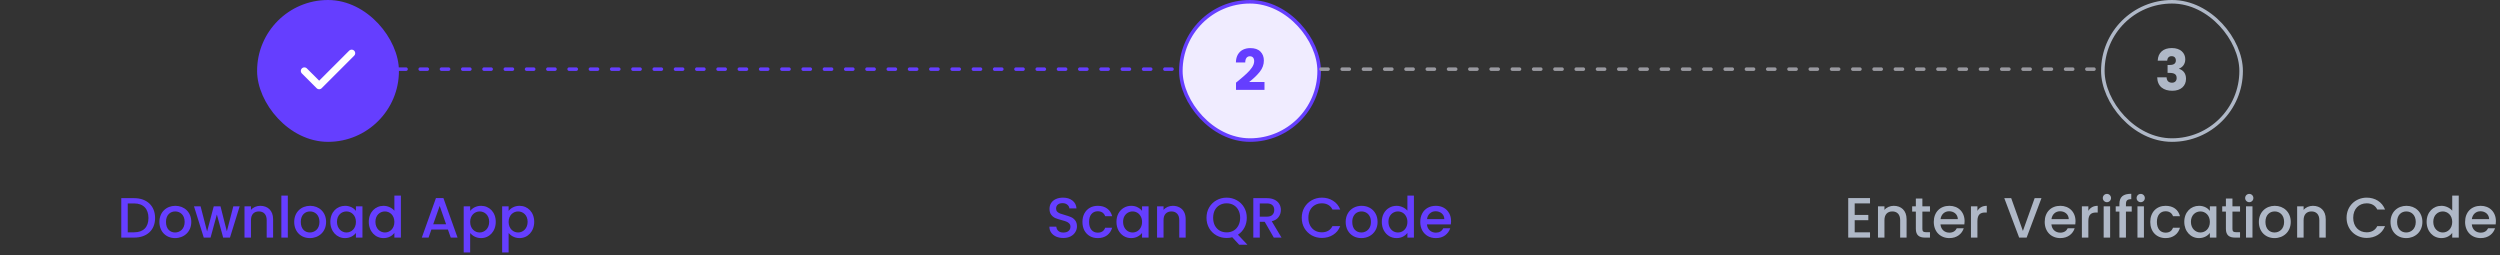 <svg width="705" height="72" viewBox="0 0 705 72" fill="none" xmlns="http://www.w3.org/2000/svg">
<rect x="0" y="0" width="705" height="72" fill="#333333" stroke="none"/>
<rect x="73" y="0.5" width="39" height="39" rx="19.5" fill="#653EFF"/>
<rect x="73" y="0.5" width="39" height="39" rx="19.5" stroke="#653EFF"/>
<path d="M99.167 15L90 24.167L85.833 20" stroke="white" stroke-width="2" stroke-linecap="round" stroke-linejoin="round"/>
<path d="M37.832 55.88C41.4 55.88 43.736 58.04 43.736 61.48C43.736 64.904 41.4 67 37.832 67H34.2V55.88H37.832ZM36.024 65.512H37.832C40.456 65.512 41.864 64.008 41.864 61.48C41.864 58.936 40.456 57.368 37.832 57.368H36.024V65.512ZM53.944 62.584C53.944 65.352 51.896 67.144 49.368 67.144C46.856 67.144 44.952 65.352 44.952 62.584C44.952 59.816 46.936 58.04 49.448 58.04C51.96 58.04 53.944 59.816 53.944 62.584ZM46.808 62.584C46.808 64.584 47.992 65.56 49.368 65.56C50.728 65.56 52.072 64.584 52.072 62.584C52.072 60.584 50.776 59.624 49.416 59.624C48.04 59.624 46.808 60.584 46.808 62.584ZM57.459 67L54.707 58.184H56.563L58.403 65.272L60.275 58.184H62.179L63.971 65.24L65.795 58.184H67.587L64.851 67H62.931L61.155 60.488L59.379 67H57.459ZM75.206 67V62.072C75.206 60.456 74.326 59.624 72.998 59.624C71.654 59.624 70.774 60.456 70.774 62.072V67H68.95V58.184H70.774V59.192C71.366 58.472 72.342 58.04 73.398 58.04C75.462 58.04 77.014 59.336 77.014 61.8V67H75.206ZM79.341 67V55.16H81.165V67H79.341ZM91.959 62.584C91.959 65.352 89.911 67.144 87.383 67.144C84.871 67.144 82.967 65.352 82.967 62.584C82.967 59.816 84.951 58.04 87.463 58.04C89.975 58.04 91.959 59.816 91.959 62.584ZM84.823 62.584C84.823 64.584 86.007 65.56 87.383 65.56C88.743 65.56 90.087 64.584 90.087 62.584C90.087 60.584 88.791 59.624 87.431 59.624C86.055 59.624 84.823 60.584 84.823 62.584ZM93.154 62.552C93.154 59.832 94.995 58.04 97.314 58.04C98.802 58.04 99.826 58.744 100.371 59.464V58.184H102.211V67H100.371V65.688C99.811 66.44 98.754 67.144 97.282 67.144C94.995 67.144 93.154 65.272 93.154 62.552ZM100.371 62.584C100.371 60.696 99.075 59.624 97.698 59.624C96.338 59.624 95.026 60.648 95.026 62.552C95.026 64.456 96.338 65.56 97.698 65.56C99.075 65.56 100.371 64.488 100.371 62.584ZM103.998 62.552C103.998 59.832 105.838 58.04 108.174 58.04C109.326 58.04 110.542 58.584 111.214 59.416V55.16H113.054V67H111.214V65.672C110.654 66.472 109.598 67.144 108.158 67.144C105.838 67.144 103.998 65.272 103.998 62.552ZM111.214 62.584C111.214 60.696 109.918 59.624 108.542 59.624C107.182 59.624 105.87 60.648 105.87 62.552C105.87 64.456 107.182 65.56 108.542 65.56C109.918 65.56 111.214 64.488 111.214 62.584ZM127.11 67L126.31 64.728H121.654L120.854 67H118.95L122.934 55.864H125.046L129.03 67H127.11ZM125.798 63.24L123.99 58.072L122.166 63.24H125.798ZM132.587 59.48C133.147 58.744 134.219 58.04 135.659 58.04C137.979 58.04 139.803 59.832 139.803 62.552C139.803 65.272 137.979 67.144 135.659 67.144C134.203 67.144 133.163 66.408 132.587 65.72V71.192H130.763V58.184H132.587V59.48ZM137.947 62.552C137.947 60.648 136.635 59.624 135.259 59.624C133.899 59.624 132.587 60.696 132.587 62.584C132.587 64.488 133.899 65.56 135.259 65.56C136.635 65.56 137.947 64.456 137.947 62.552ZM143.43 59.48C143.99 58.744 145.062 58.04 146.502 58.04C148.822 58.04 150.646 59.832 150.646 62.552C150.646 65.272 148.822 67.144 146.502 67.144C145.046 67.144 144.006 66.408 143.43 65.72V71.192H141.606V58.184H143.43V59.48ZM148.79 62.552C148.79 60.648 147.478 59.624 146.102 59.624C144.742 59.624 143.43 60.696 143.43 62.584C143.43 64.488 144.742 65.56 146.102 65.56C147.478 65.56 148.79 64.456 148.79 62.552Z" fill="#653EFF"/>
<rect x="333" y="0.5" width="39" height="39" rx="19.5" fill="#F0ECFF"/>
<rect x="333" y="0.5" width="39" height="39" rx="19.5" stroke="#653EFF"/>
<path d="M348.554 23.308C348.916 23.02 349.082 22.887 349.05 22.908C350.095 22.044 350.916 21.335 351.514 20.78C352.122 20.225 352.634 19.644 353.05 19.036C353.466 18.428 353.674 17.836 353.674 17.26C353.674 16.823 353.572 16.481 353.37 16.236C353.167 15.991 352.863 15.868 352.458 15.868C352.052 15.868 351.732 16.023 351.498 16.332C351.274 16.631 351.162 17.057 351.162 17.612H348.522C348.543 16.705 348.735 15.948 349.098 15.34C349.471 14.732 349.956 14.284 350.554 13.996C351.162 13.708 351.834 13.564 352.57 13.564C353.839 13.564 354.794 13.889 355.434 14.54C356.084 15.191 356.41 16.039 356.41 17.084C356.41 18.225 356.02 19.287 355.242 20.268C354.463 21.239 353.471 22.188 352.266 23.116H356.586V25.34H348.554V23.308Z" fill="#653EFF"/>
<path d="M299.864 67.112C299.117 67.112 298.445 66.984 297.848 66.728C297.251 66.461 296.781 66.088 296.44 65.608C296.099 65.128 295.928 64.568 295.928 63.928H297.88C297.923 64.408 298.109 64.803 298.44 65.112C298.781 65.421 299.256 65.576 299.864 65.576C300.493 65.576 300.984 65.427 301.336 65.128C301.688 64.819 301.864 64.424 301.864 63.944C301.864 63.571 301.752 63.267 301.528 63.032C301.315 62.797 301.043 62.616 300.712 62.488C300.392 62.36 299.944 62.221 299.368 62.072C298.643 61.88 298.051 61.688 297.592 61.496C297.144 61.293 296.76 60.984 296.44 60.568C296.12 60.152 295.96 59.597 295.96 58.904C295.96 58.264 296.12 57.704 296.44 57.224C296.76 56.744 297.208 56.376 297.784 56.12C298.36 55.864 299.027 55.736 299.784 55.736C300.861 55.736 301.741 56.008 302.424 56.552C303.117 57.085 303.501 57.821 303.576 58.76H301.56C301.528 58.355 301.336 58.008 300.984 57.72C300.632 57.432 300.168 57.288 299.592 57.288C299.069 57.288 298.643 57.421 298.312 57.688C297.981 57.955 297.816 58.339 297.816 58.84C297.816 59.181 297.917 59.464 298.12 59.688C298.333 59.901 298.6 60.072 298.92 60.2C299.24 60.328 299.677 60.467 300.232 60.616C300.968 60.819 301.565 61.021 302.024 61.224C302.493 61.427 302.888 61.741 303.208 62.168C303.539 62.584 303.704 63.144 303.704 63.848C303.704 64.413 303.549 64.947 303.24 65.448C302.941 65.949 302.499 66.355 301.912 66.664C301.336 66.963 300.653 67.112 299.864 67.112ZM305.248 62.584C305.248 61.677 305.43 60.883 305.792 60.2C306.166 59.507 306.678 58.973 307.328 58.6C307.979 58.227 308.726 58.04 309.568 58.04C310.635 58.04 311.515 58.296 312.208 58.808C312.912 59.309 313.387 60.029 313.632 60.968H311.664C311.504 60.531 311.248 60.189 310.896 59.944C310.544 59.699 310.102 59.576 309.568 59.576C308.822 59.576 308.224 59.843 307.776 60.376C307.339 60.899 307.12 61.635 307.12 62.584C307.12 63.533 307.339 64.275 307.776 64.808C308.224 65.341 308.822 65.608 309.568 65.608C310.624 65.608 311.323 65.144 311.664 64.216H313.632C313.376 65.112 312.896 65.827 312.192 66.36C311.488 66.883 310.614 67.144 309.568 67.144C308.726 67.144 307.979 66.957 307.328 66.584C306.678 66.2 306.166 65.667 305.792 64.984C305.43 64.291 305.248 63.491 305.248 62.584ZM314.842 62.552C314.842 61.667 315.023 60.883 315.386 60.2C315.759 59.517 316.261 58.989 316.89 58.616C317.53 58.232 318.234 58.04 319.002 58.04C319.695 58.04 320.298 58.179 320.81 58.456C321.333 58.723 321.749 59.059 322.058 59.464V58.184H323.898V67H322.058V65.688C321.749 66.104 321.327 66.451 320.794 66.728C320.261 67.005 319.653 67.144 318.97 67.144C318.213 67.144 317.519 66.952 316.89 66.568C316.261 66.173 315.759 65.629 315.386 64.936C315.023 64.232 314.842 63.437 314.842 62.552ZM322.058 62.584C322.058 61.976 321.93 61.448 321.674 61C321.429 60.552 321.103 60.211 320.698 59.976C320.293 59.741 319.855 59.624 319.386 59.624C318.917 59.624 318.479 59.741 318.074 59.976C317.669 60.2 317.338 60.536 317.082 60.984C316.837 61.421 316.714 61.944 316.714 62.552C316.714 63.16 316.837 63.693 317.082 64.152C317.338 64.611 317.669 64.963 318.074 65.208C318.49 65.443 318.927 65.56 319.386 65.56C319.855 65.56 320.293 65.443 320.698 65.208C321.103 64.973 321.429 64.632 321.674 64.184C321.93 63.725 322.058 63.192 322.058 62.584ZM330.742 58.04C331.435 58.04 332.054 58.184 332.598 58.472C333.152 58.76 333.584 59.187 333.894 59.752C334.203 60.317 334.358 61 334.358 61.8V67H332.55V62.072C332.55 61.283 332.352 60.68 331.958 60.264C331.563 59.837 331.024 59.624 330.342 59.624C329.659 59.624 329.115 59.837 328.71 60.264C328.315 60.68 328.118 61.283 328.118 62.072V67H326.294V58.184H328.118V59.192C328.416 58.829 328.795 58.547 329.254 58.344C329.723 58.141 330.219 58.04 330.742 58.04ZM349.449 69.016L347.497 66.904C347.017 67.043 346.489 67.112 345.913 67.112C344.878 67.112 343.923 66.872 343.049 66.392C342.185 65.901 341.497 65.224 340.985 64.36C340.483 63.485 340.233 62.504 340.233 61.416C340.233 60.328 340.483 59.352 340.985 58.488C341.497 57.624 342.185 56.952 343.049 56.472C343.923 55.981 344.878 55.736 345.913 55.736C346.958 55.736 347.913 55.981 348.777 56.472C349.651 56.952 350.339 57.624 350.841 58.488C351.342 59.352 351.593 60.328 351.593 61.416C351.593 62.44 351.369 63.368 350.921 64.2C350.483 65.021 349.875 65.683 349.097 66.184L351.769 69.016H349.449ZM342.105 61.416C342.105 62.237 342.265 62.963 342.585 63.592C342.915 64.211 343.369 64.691 343.945 65.032C344.521 65.363 345.177 65.528 345.913 65.528C346.649 65.528 347.305 65.363 347.881 65.032C348.457 64.691 348.905 64.211 349.225 63.592C349.555 62.963 349.721 62.237 349.721 61.416C349.721 60.595 349.555 59.875 349.225 59.256C348.905 58.637 348.457 58.163 347.881 57.832C347.305 57.501 346.649 57.336 345.913 57.336C345.177 57.336 344.521 57.501 343.945 57.832C343.369 58.163 342.915 58.637 342.585 59.256C342.265 59.875 342.105 60.595 342.105 61.416ZM359.21 67L356.65 62.552H355.258V67H353.434V55.88H357.274C358.128 55.88 358.848 56.029 359.434 56.328C360.032 56.627 360.474 57.027 360.762 57.528C361.061 58.029 361.21 58.589 361.21 59.208C361.21 59.933 360.997 60.595 360.57 61.192C360.154 61.779 359.509 62.179 358.634 62.392L361.386 67H359.21ZM355.258 61.096H357.274C357.957 61.096 358.469 60.925 358.81 60.584C359.162 60.243 359.338 59.784 359.338 59.208C359.338 58.632 359.168 58.184 358.826 57.864C358.485 57.533 357.968 57.368 357.274 57.368H355.258V61.096ZM367.092 61.416C367.092 60.328 367.343 59.352 367.844 58.488C368.356 57.624 369.044 56.952 369.908 56.472C370.783 55.981 371.737 55.736 372.772 55.736C373.956 55.736 375.007 56.029 375.924 56.616C376.852 57.192 377.524 58.013 377.94 59.08H375.748C375.46 58.493 375.06 58.056 374.548 57.768C374.036 57.48 373.444 57.336 372.772 57.336C372.036 57.336 371.38 57.501 370.804 57.832C370.228 58.163 369.775 58.637 369.444 59.256C369.124 59.875 368.964 60.595 368.964 61.416C368.964 62.237 369.124 62.957 369.444 63.576C369.775 64.195 370.228 64.675 370.804 65.016C371.38 65.347 372.036 65.512 372.772 65.512C373.444 65.512 374.036 65.368 374.548 65.08C375.06 64.792 375.46 64.355 375.748 63.768H377.94C377.524 64.835 376.852 65.656 375.924 66.232C375.007 66.808 373.956 67.096 372.772 67.096C371.727 67.096 370.772 66.856 369.908 66.376C369.044 65.885 368.356 65.208 367.844 64.344C367.343 63.48 367.092 62.504 367.092 61.416ZM383.899 67.144C383.067 67.144 382.315 66.957 381.643 66.584C380.971 66.2 380.443 65.667 380.059 64.984C379.675 64.291 379.483 63.491 379.483 62.584C379.483 61.688 379.68 60.893 380.075 60.2C380.47 59.507 381.008 58.973 381.691 58.6C382.374 58.227 383.136 58.04 383.979 58.04C384.822 58.04 385.584 58.227 386.267 58.6C386.95 58.973 387.488 59.507 387.883 60.2C388.278 60.893 388.475 61.688 388.475 62.584C388.475 63.48 388.272 64.275 387.867 64.968C387.462 65.661 386.907 66.2 386.203 66.584C385.51 66.957 384.742 67.144 383.899 67.144ZM383.899 65.56C384.368 65.56 384.806 65.448 385.211 65.224C385.627 65 385.963 64.664 386.219 64.216C386.475 63.768 386.603 63.224 386.603 62.584C386.603 61.944 386.48 61.405 386.235 60.968C385.99 60.52 385.664 60.184 385.259 59.96C384.854 59.736 384.416 59.624 383.947 59.624C383.478 59.624 383.04 59.736 382.635 59.96C382.24 60.184 381.926 60.52 381.691 60.968C381.456 61.405 381.339 61.944 381.339 62.584C381.339 63.533 381.579 64.269 382.059 64.792C382.55 65.304 383.163 65.56 383.899 65.56ZM389.67 62.552C389.67 61.667 389.851 60.883 390.214 60.2C390.587 59.517 391.089 58.989 391.718 58.616C392.358 58.232 393.067 58.04 393.846 58.04C394.422 58.04 394.987 58.168 395.542 58.424C396.107 58.669 396.555 59 396.886 59.416V55.16H398.726V67H396.886V65.672C396.587 66.099 396.171 66.451 395.638 66.728C395.115 67.005 394.513 67.144 393.83 67.144C393.062 67.144 392.358 66.952 391.718 66.568C391.089 66.173 390.587 65.629 390.214 64.936C389.851 64.232 389.67 63.437 389.67 62.552ZM396.886 62.584C396.886 61.976 396.758 61.448 396.502 61C396.257 60.552 395.931 60.211 395.526 59.976C395.121 59.741 394.683 59.624 394.214 59.624C393.745 59.624 393.307 59.741 392.902 59.976C392.497 60.2 392.166 60.536 391.91 60.984C391.665 61.421 391.542 61.944 391.542 62.552C391.542 63.16 391.665 63.693 391.91 64.152C392.166 64.611 392.497 64.963 392.902 65.208C393.318 65.443 393.755 65.56 394.214 65.56C394.683 65.56 395.121 65.443 395.526 65.208C395.931 64.973 396.257 64.632 396.502 64.184C396.758 63.725 396.886 63.192 396.886 62.584ZM409.202 62.376C409.202 62.707 409.181 63.005 409.138 63.272H402.402C402.455 63.976 402.717 64.541 403.186 64.968C403.655 65.395 404.231 65.608 404.914 65.608C405.895 65.608 406.589 65.197 406.994 64.376H408.962C408.695 65.187 408.21 65.853 407.506 66.376C406.813 66.888 405.949 67.144 404.914 67.144C404.071 67.144 403.314 66.957 402.642 66.584C401.981 66.2 401.458 65.667 401.074 64.984C400.701 64.291 400.514 63.491 400.514 62.584C400.514 61.677 400.695 60.883 401.058 60.2C401.431 59.507 401.949 58.973 402.61 58.6C403.282 58.227 404.05 58.04 404.914 58.04C405.746 58.04 406.487 58.221 407.138 58.584C407.789 58.947 408.295 59.459 408.658 60.12C409.021 60.771 409.202 61.523 409.202 62.376ZM407.298 61.8C407.287 61.128 407.047 60.589 406.578 60.184C406.109 59.779 405.527 59.576 404.834 59.576C404.205 59.576 403.666 59.779 403.218 60.184C402.77 60.579 402.503 61.117 402.418 61.8H407.298Z" fill="#653EFF"/>
<rect x="593" y="0.5" width="39" height="39" rx="19.5" stroke="#AFB8C7"/>
<path d="M608.472 17.116C608.568 14.812 610.072 13.548 612.456 13.548C614.92 13.548 616.248 14.956 616.248 16.716C616.248 18.252 615.288 19.068 614.488 19.34V19.404C615.656 19.788 616.456 20.684 616.456 22.22C616.456 24.188 615.048 25.596 612.6 25.596C610.168 25.596 608.408 24.444 608.328 21.804H610.984C611 22.716 611.496 23.324 612.504 23.324C613.352 23.324 613.816 22.78 613.816 22.012C613.816 20.972 613.192 20.556 611.768 20.556H611.256V18.332H611.768C612.696 18.332 613.592 18.108 613.592 17.052C613.592 16.268 613.128 15.836 612.392 15.836C611.512 15.836 611.192 16.476 611.144 17.116H608.472Z" fill="#AFB8C7"/>
<path d="M527.344 55.864V57.352H523.024V60.616H526.864V62.104H523.024V65.512H527.344V67H521.2V55.864H527.344ZM535.847 67V62.072C535.847 60.456 534.967 59.624 533.639 59.624C532.295 59.624 531.415 60.456 531.415 62.072V67H529.591V58.184H531.415V59.192C532.007 58.472 532.983 58.04 534.039 58.04C536.103 58.04 537.655 59.336 537.655 61.8V67H535.847ZM540.269 64.552V59.672H539.229V58.184H540.269V55.992H542.109V58.184H544.253V59.672H542.109V64.552C542.109 65.208 542.365 65.48 543.133 65.48H544.253V67H542.813C541.245 67 540.269 66.344 540.269 64.552ZM549.646 59.576C548.414 59.576 547.422 60.408 547.23 61.8H552.11C552.078 60.44 551.006 59.576 549.646 59.576ZM553.774 64.376C553.278 65.912 551.886 67.144 549.726 67.144C547.198 67.144 545.326 65.352 545.326 62.584C545.326 59.816 547.118 58.04 549.726 58.04C552.238 58.04 554.014 59.784 554.014 62.376C554.014 62.68 553.998 62.968 553.95 63.272H547.214C547.342 64.728 548.382 65.608 549.726 65.608C550.846 65.608 551.47 65.064 551.806 64.376H553.774ZM557.633 62.36V67H555.809V58.184H557.633V59.464C558.145 58.584 559.025 58.04 560.273 58.04V59.928H559.809C558.465 59.928 557.633 60.488 557.633 62.36ZM570.458 65.128L573.77 55.88H575.69L571.514 67H569.402L565.21 55.88H567.162L570.458 65.128ZM580.928 59.576C579.696 59.576 578.704 60.408 578.512 61.8H583.392C583.36 60.44 582.288 59.576 580.928 59.576ZM585.056 64.376C584.56 65.912 583.168 67.144 581.008 67.144C578.48 67.144 576.608 65.352 576.608 62.584C576.608 59.816 578.4 58.04 581.008 58.04C583.52 58.04 585.296 59.784 585.296 62.376C585.296 62.68 585.28 62.968 585.232 63.272H578.496C578.624 64.728 579.664 65.608 581.008 65.608C582.128 65.608 582.752 65.064 583.088 64.376H585.056ZM588.915 62.36V67H587.091V58.184H588.915V59.464C589.427 58.584 590.307 58.04 591.555 58.04V59.928H591.091C589.747 59.928 588.915 60.488 588.915 62.36ZM593.231 67V58.184H595.055V67H593.231ZM594.159 57.016C593.503 57.016 592.991 56.504 592.991 55.848C592.991 55.192 593.503 54.68 594.159 54.68C594.799 54.68 595.311 55.192 595.311 55.848C595.311 56.504 594.799 57.016 594.159 57.016ZM597.674 67V59.672H596.634V58.184H597.674V57.56C597.674 55.528 598.714 54.648 601.018 54.648V56.168C599.898 56.168 599.514 56.552 599.514 57.56V58.184H601.146V59.672H599.514V67H597.674ZM602.763 67V58.184H604.587V67H602.763ZM603.691 57.016C603.035 57.016 602.523 56.504 602.523 55.848C602.523 55.192 603.035 54.68 603.691 54.68C604.331 54.68 604.843 55.192 604.843 55.848C604.843 56.504 604.331 57.016 603.691 57.016ZM606.373 62.584C606.373 59.832 608.165 58.04 610.693 58.04C612.853 58.04 614.261 59.112 614.757 60.968H612.789C612.485 60.12 611.781 59.576 610.693 59.576C609.221 59.576 608.245 60.664 608.245 62.584C608.245 64.52 609.221 65.608 610.693 65.608C611.781 65.608 612.453 65.128 612.789 64.216H614.757C614.261 65.944 612.853 67.144 610.693 67.144C608.165 67.144 606.373 65.352 606.373 62.584ZM615.967 62.552C615.967 59.832 617.807 58.04 620.127 58.04C621.615 58.04 622.639 58.744 623.183 59.464V58.184H625.023V67H623.183V65.688C622.623 66.44 621.567 67.144 620.095 67.144C617.807 67.144 615.967 65.272 615.967 62.552ZM623.183 62.584C623.183 60.696 621.887 59.624 620.511 59.624C619.151 59.624 617.839 60.648 617.839 62.552C617.839 64.456 619.151 65.56 620.511 65.56C621.887 65.56 623.183 64.488 623.183 62.584ZM627.707 64.552V59.672H626.667V58.184H627.707V55.992H629.547V58.184H631.691V59.672H629.547V64.552C629.547 65.208 629.803 65.48 630.571 65.48H631.691V67H630.251C628.683 67 627.707 66.344 627.707 64.552ZM633.372 67V58.184H635.196V67H633.372ZM634.3 57.016C633.644 57.016 633.132 56.504 633.132 55.848C633.132 55.192 633.644 54.68 634.3 54.68C634.94 54.68 635.452 55.192 635.452 55.848C635.452 56.504 634.94 57.016 634.3 57.016ZM645.991 62.584C645.991 65.352 643.943 67.144 641.415 67.144C638.903 67.144 636.999 65.352 636.999 62.584C636.999 59.816 638.983 58.04 641.495 58.04C644.007 58.04 645.991 59.816 645.991 62.584ZM638.855 62.584C638.855 64.584 640.039 65.56 641.415 65.56C642.775 65.56 644.119 64.584 644.119 62.584C644.119 60.584 642.823 59.624 641.463 59.624C640.087 59.624 638.855 60.584 638.855 62.584ZM654.05 67V62.072C654.05 60.456 653.17 59.624 651.842 59.624C650.498 59.624 649.618 60.456 649.618 62.072V67H647.794V58.184H649.618V59.192C650.21 58.472 651.186 58.04 652.242 58.04C654.306 58.04 655.858 59.336 655.858 61.8V67H654.05ZM661.733 61.416C661.733 58.088 664.277 55.736 667.413 55.736C669.733 55.736 671.733 56.904 672.581 59.08H670.389C669.797 57.896 668.741 57.336 667.413 57.336C665.205 57.336 663.605 58.904 663.605 61.416C663.605 63.928 665.205 65.512 667.413 65.512C668.741 65.512 669.797 64.952 670.389 63.768H672.581C671.733 65.944 669.733 67.096 667.413 67.096C664.277 67.096 661.733 64.76 661.733 61.416ZM683.116 62.584C683.116 65.352 681.068 67.144 678.54 67.144C676.028 67.144 674.124 65.352 674.124 62.584C674.124 59.816 676.108 58.04 678.62 58.04C681.132 58.04 683.116 59.816 683.116 62.584ZM675.98 62.584C675.98 64.584 677.164 65.56 678.54 65.56C679.9 65.56 681.244 64.584 681.244 62.584C681.244 60.584 679.948 59.624 678.588 59.624C677.212 59.624 675.98 60.584 675.98 62.584ZM684.311 62.552C684.311 59.832 686.151 58.04 688.487 58.04C689.639 58.04 690.855 58.584 691.527 59.416V55.16H693.367V67H691.527V65.672C690.967 66.472 689.911 67.144 688.471 67.144C686.151 67.144 684.311 65.272 684.311 62.552ZM691.527 62.584C691.527 60.696 690.231 59.624 688.855 59.624C687.495 59.624 686.183 60.648 686.183 62.552C686.183 64.456 687.495 65.56 688.855 65.56C690.231 65.56 691.527 64.488 691.527 62.584ZM699.475 59.576C698.243 59.576 697.251 60.408 697.059 61.8H701.939C701.907 60.44 700.835 59.576 699.475 59.576ZM703.602 64.376C703.107 65.912 701.715 67.144 699.555 67.144C697.027 67.144 695.155 65.352 695.155 62.584C695.155 59.816 696.947 58.04 699.555 58.04C702.067 58.04 703.843 59.784 703.843 62.376C703.843 62.68 703.827 62.968 703.779 63.272H697.043C697.171 64.728 698.211 65.608 699.555 65.608C700.675 65.608 701.299 65.064 701.635 64.376H703.602Z" fill="#AFB8C7"/>
<line x1="112.5" y1="19.5" x2="331.5" y2="19.5" stroke="#653EFF" stroke-linecap="round" stroke-dasharray="2 4"/>
<line x1="372.5" y1="19.5" x2="591.5" y2="19.5" stroke="#9999A0" stroke-linecap="round" stroke-dasharray="2 4"/>
</svg>
